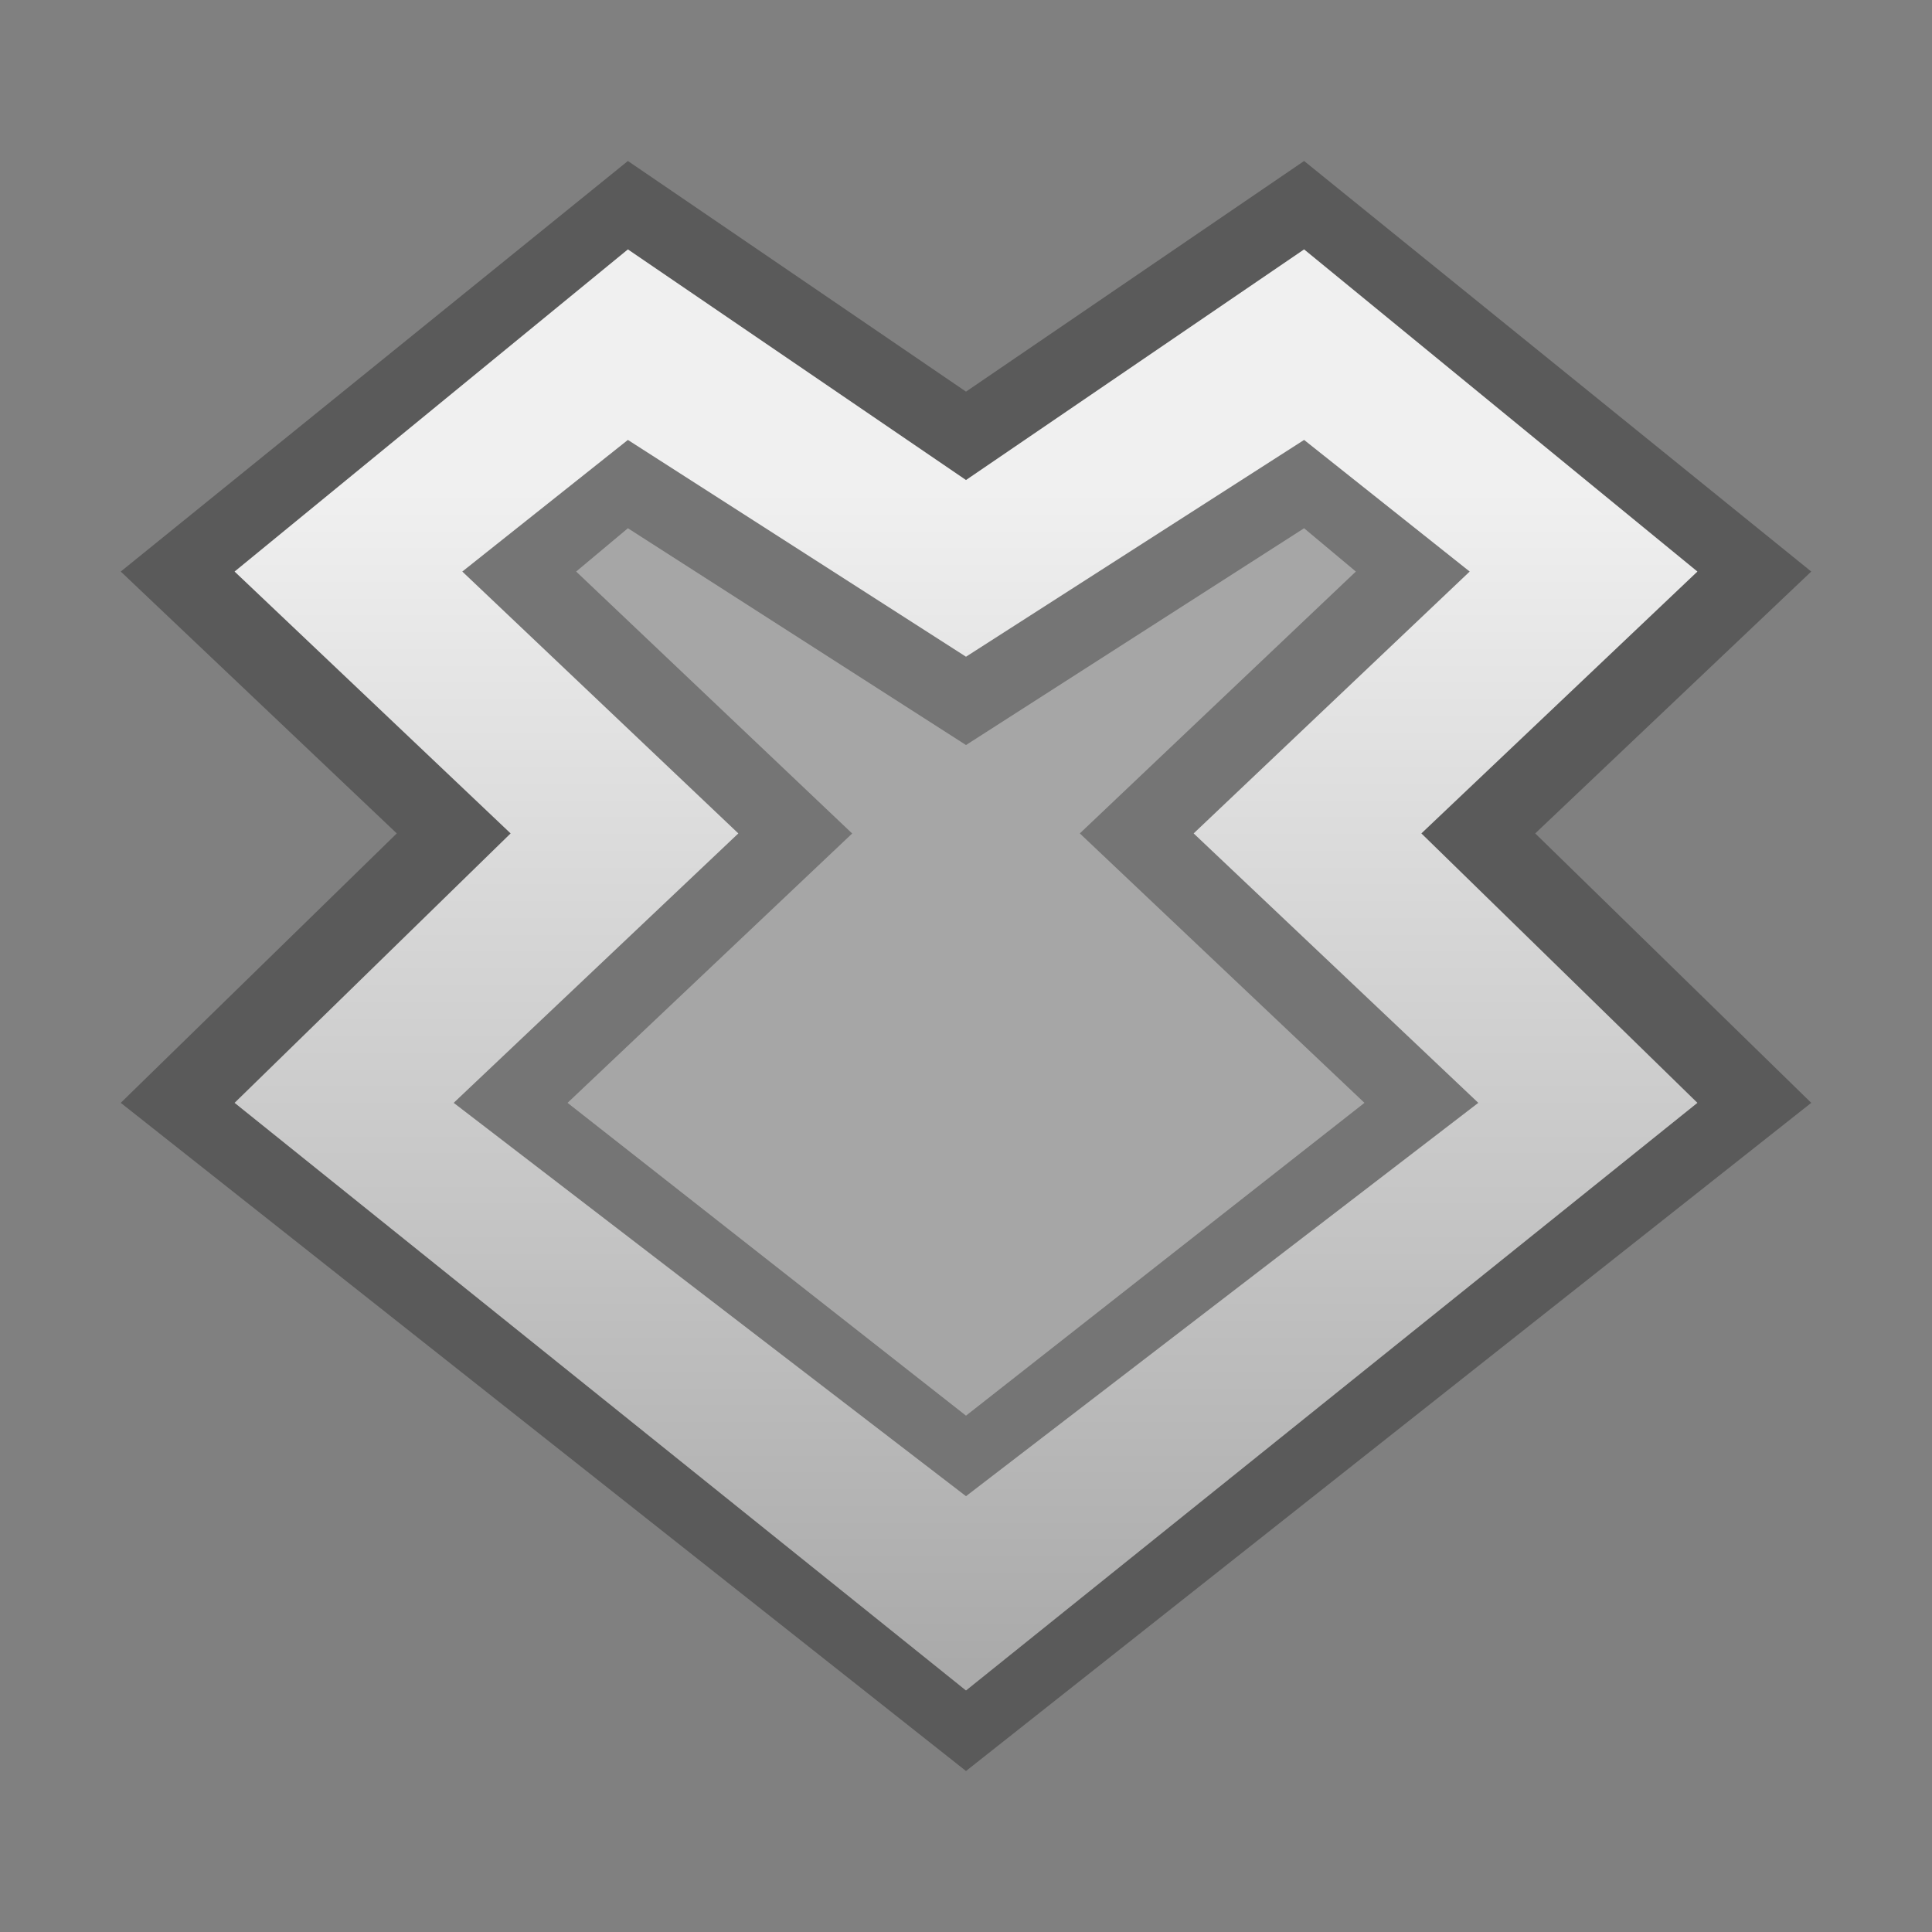 <?xml version="1.0" encoding="UTF-8" standalone="no"?>
<!-- Created with Inkscape (http://www.inkscape.org/) -->

<svg
   xmlns:dc="http://purl.org/dc/elements/1.1/"
   xmlns:cc="http://creativecommons.org/ns#"
   xmlns:rdf="http://www.w3.org/1999/02/22-rdf-syntax-ns#"
   xmlns:svg="http://www.w3.org/2000/svg"
   xmlns="http://www.w3.org/2000/svg"
   xmlns:xlink="http://www.w3.org/1999/xlink"
   xmlns:sodipodi="http://sodipodi.sourceforge.net/DTD/sodipodi-0.dtd"
   xmlns:inkscape="http://www.inkscape.org/namespaces/inkscape"
   width="24"
   height="24"
   id="svg2"
   version="1.1"
   inkscape:version="0.47 r22583"
   sodipodi:docname="dropbox-faenza-sharp-red.svg">
  <rect width="100%" height="100%" fill="#808080" stroke="none"/>
  <defs
     id="defs4">
    <linearGradient
       id="linearGradient9731">
      <stop
         style="stop-color:#e55300;stop-opacity:1;"
         offset="0"
         id="stop9733" />
      <stop
         style="stop-color:#cd0000;stop-opacity:1;"
         offset="1"
         id="stop9735" />
    </linearGradient>
    <linearGradient
       id="linearGradient5650">
      <stop
         style="stop-color:#f0f0f0;stop-opacity:1;"
         offset="0"
         id="stop5652" />
      <stop
         style="stop-color:#aaaaaa;stop-opacity:1;"
         offset="1"
         id="stop5654" />
    </linearGradient>
    <inkscape:perspective
       sodipodi:type="inkscape:persp3d"
       inkscape:vp_x="0 : 526.18109 : 1"
       inkscape:vp_y="0 : 1000 : 0"
       inkscape:vp_z="744.09448 : 526.18109 : 1"
       inkscape:persp3d-origin="372.04724 : 350.78739 : 1"
       id="perspective10" />
    <linearGradient
       inkscape:collect="always"
       xlink:href="#linearGradient5650"
       id="linearGradient5656"
       x1="12"
       y1="1034.44"
       x2="12"
       y2="1049.051"
       gradientUnits="userSpaceOnUse" />
  </defs>
  <sodipodi:namedview
     id="base"
     pagecolor="#ffffff"
     bordercolor="#666666"
     borderopacity="1.0"
     inkscape:pageopacity="0"
     inkscape:pageshadow="2"
     inkscape:zoom="16"
     inkscape:cx="14.28504"
     inkscape:cy="11.566564"
     inkscape:document-units="px"
     inkscape:current-layer="layer1"
     showgrid="false"
     inkscape:showpageshadow="false"
     inkscape:window-width="1280"
     inkscape:window-height="727"
     inkscape:window-x="0"
     inkscape:window-y="25"
     inkscape:window-maximized="1" />
  <g
     inkscape:label="Layer 1"
     inkscape:groupmode="layer"
     id="layer1"
     transform="translate(0,-1028.362)">
    <path
       style="fill:#ffffff;stroke:none;stroke-width:1px;stroke-linecap:butt;stroke-linejoin:miter;stroke-opacity:1;fill-opacity:1;opacity:0.3"
       d="m 4.312,7.062 3.5,-2.812 4.25,2.75 4.125,-2.688 3.375,2.812 -3.25,3.25 3.375,3.375 -7.75,6 -7.75,-6.125 3.375,-3.312 -3.25,-3.25 z"
       id="path9219"
       transform="translate(0,1028.362)" />
    <path
       style="opacity:0.3;fill:#000000;fill-opacity:1;stroke:none"
       d="m 16.2,1030.362 -4.2,2.865 -4.2,-2.865 -6.3,5.1 3.429,3.253 -3.429,3.347 10.5,8.3 10.5,-8.3 -3.429,-3.347 3.429,-3.253 -6.3,-5.1 z m 0.643,5.1 -3.429,3.253 3.536,3.347 -4.95,3.886 -4.95,-3.886 3.536,-3.346 -3.429,-3.254 0.643,-0.538 4.2,2.693 4.2,-2.693 0.643,0.538 z"
       id="rect2824"
       sodipodi:nodetypes="cccccccccccccccccccccc" />
    <path
       style="fill:url(#linearGradient5656);fill-opacity:1;stroke:none"
       d="m 16.2,1031.46 -4.2,2.865 -4.2,-2.865 -4.886,4.002 3.429,3.253 -3.429,3.347 9.086,7.3 9.086,-7.3 -3.429,-3.347 3.429,-3.253 -4.886,-4.002 z m 2.057,4.002 -3.429,3.253 3.536,3.347 -6.364,4.886 -6.364,-4.886 3.536,-3.347 -3.429,-3.253 2.057,-1.635 4.2,2.693 4.2,-2.693 2.057,1.635 z"
       id="rect2818"
       sodipodi:nodetypes="cccccccccccccccccccccc" />
  </g>
</svg>
